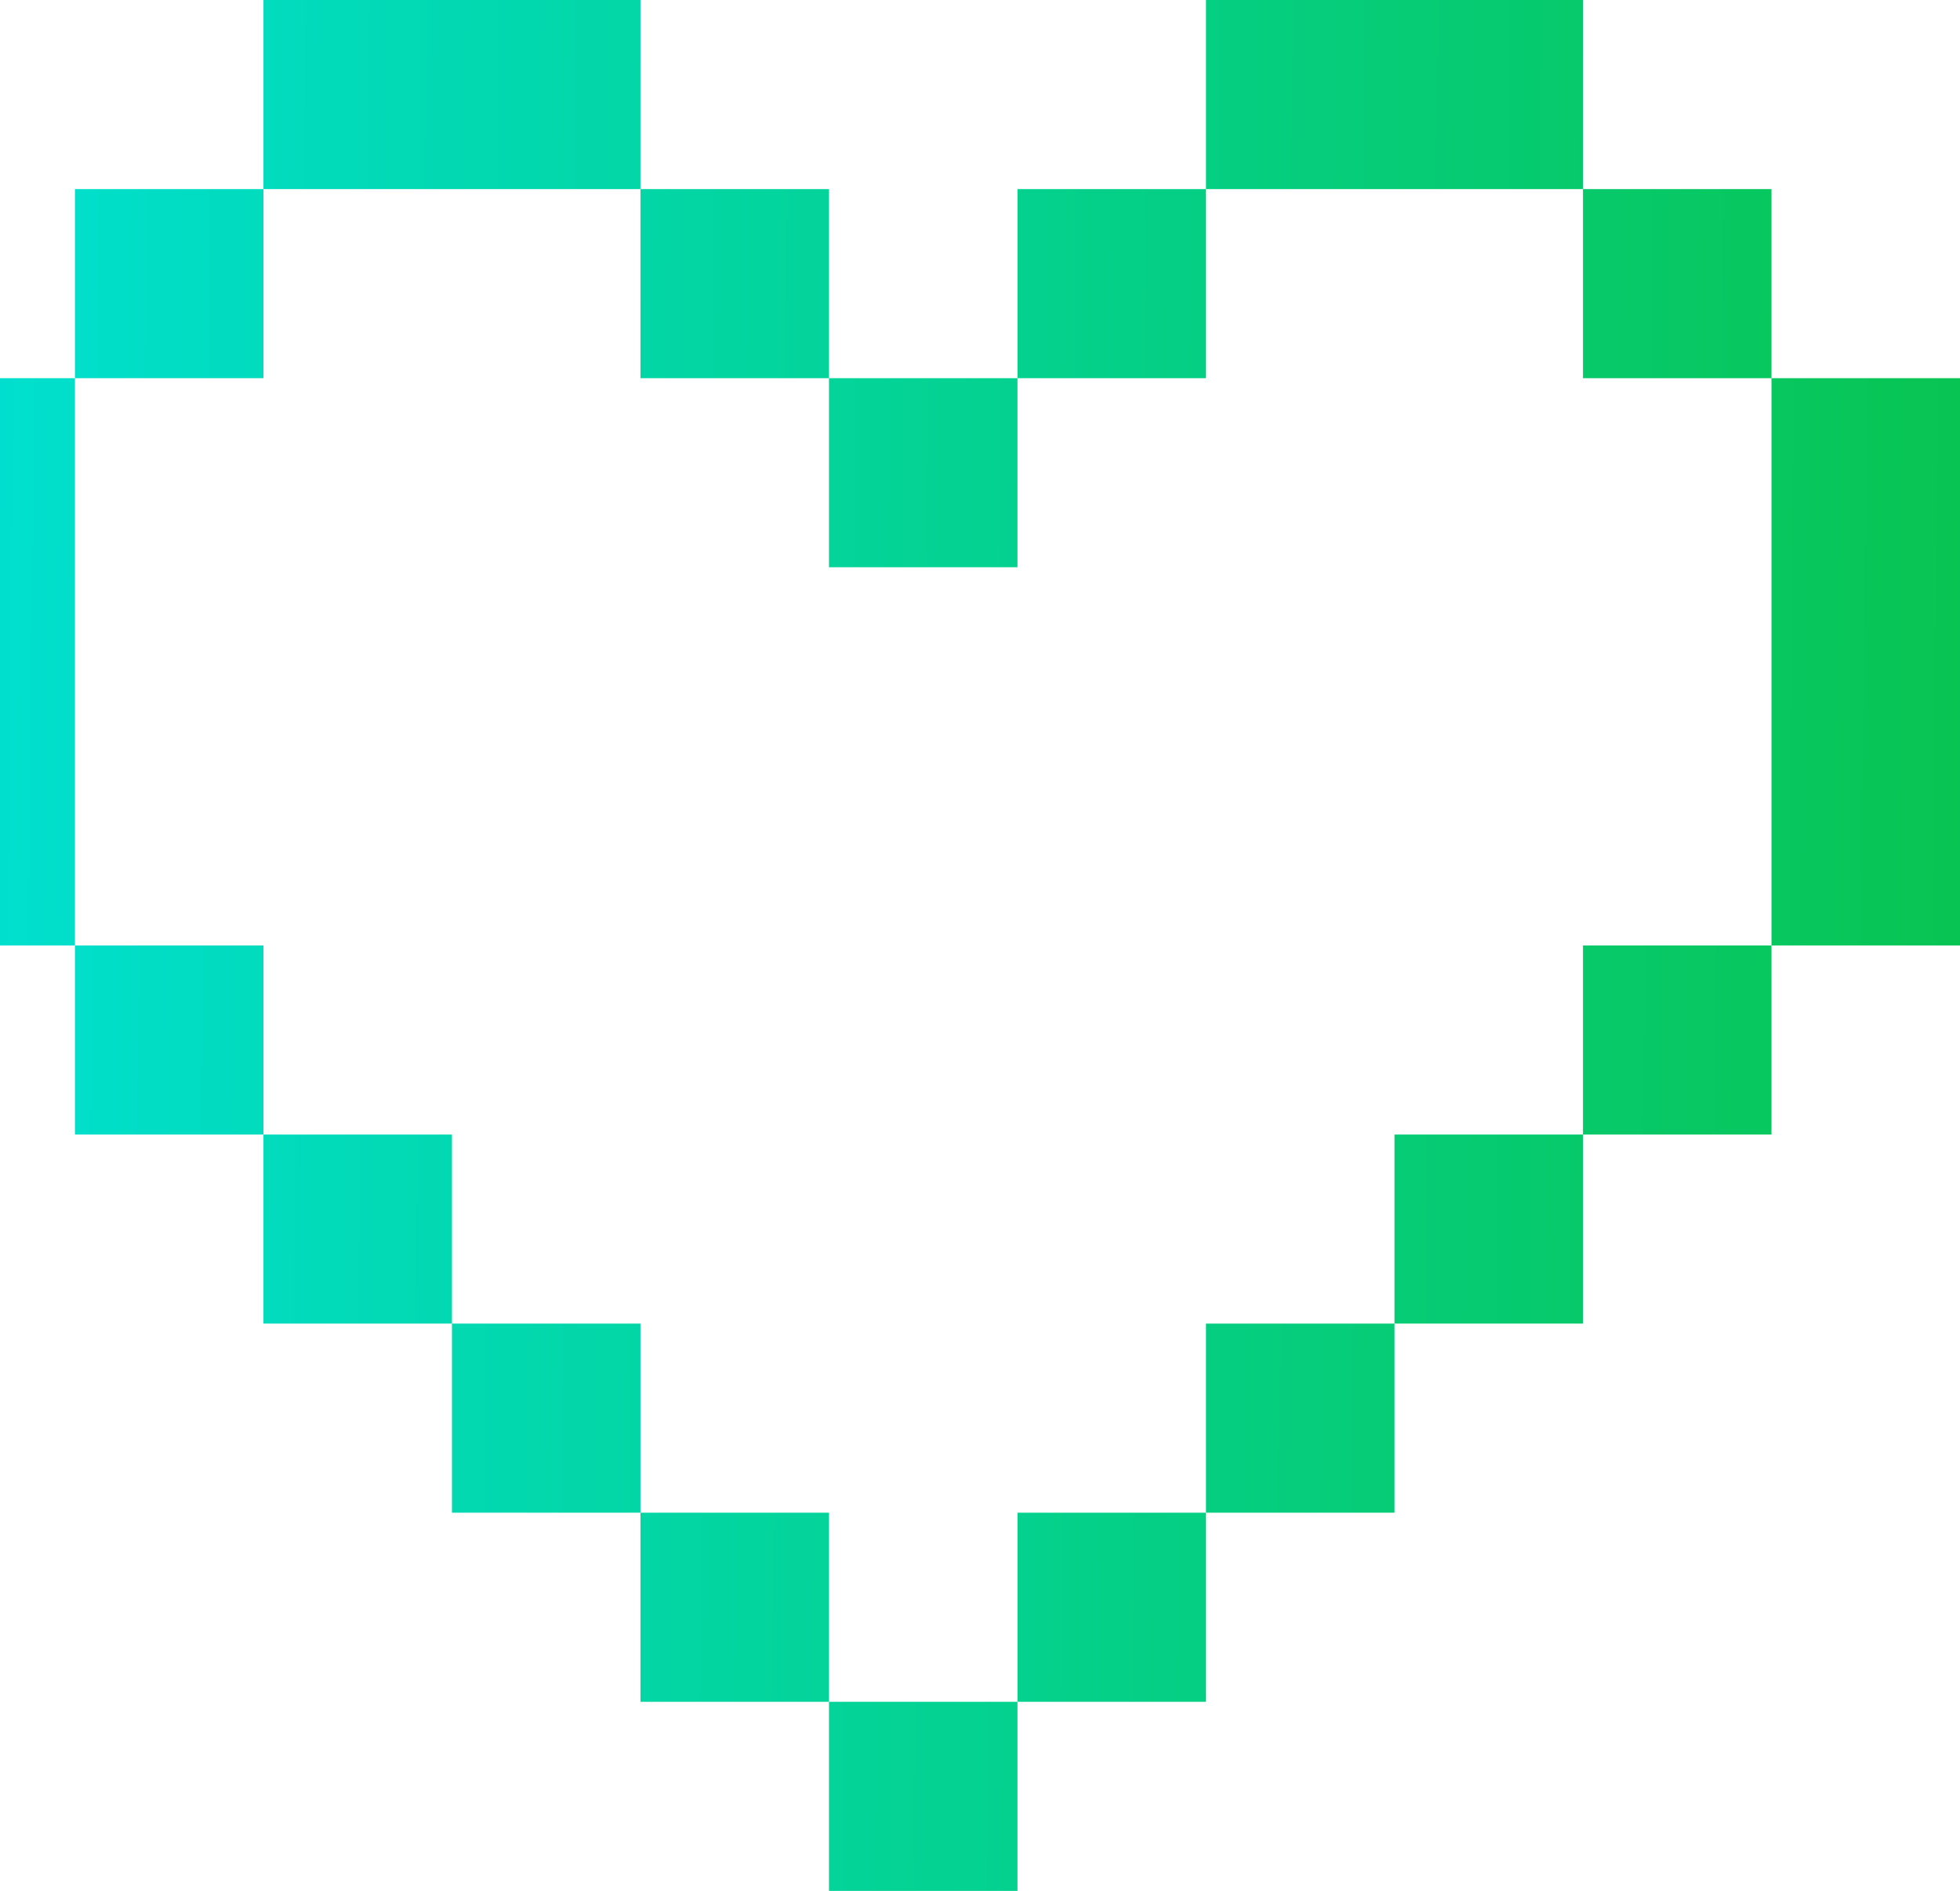 <svg width="397" height="383" viewBox="0 0 397 383" fill="none" xmlns="http://www.w3.org/2000/svg">
<path d="M129.727 0H53.364V38.3H15.182V76.6H-23V191.5H15.182V229.8H53.364V268.1H91.546V306.4H129.727V344.7H167.909V383H206.091V344.7H244.273V306.4H282.455V268.1H320.636V229.8H358.818V191.5H397V76.6H358.818V38.3H320.636V0H244.273V38.3H206.091V76.6H167.909V38.3H129.727V0ZM129.727 38.3V76.6H167.909V114.9H206.091V76.6H244.273V38.3H320.636V76.6H358.818V191.5H320.636V229.8H282.455V268.1H244.273V306.4H206.091V344.7H167.909V306.4H129.727V268.1H91.546V229.8H53.364V191.5H15.182V76.6H53.364V38.3H129.727Z" fill="url(#paint0_linear_1_79)"/>
<defs>
<linearGradient id="paint0_linear_1_79" x1="-23" y1="0" x2="400.629" y2="4.056" gradientUnits="userSpaceOnUse">
<stop stop-color="#00E1D6"/>
<stop offset="1" stop-color="#08C452"/>
</linearGradient>
</defs>
</svg>

